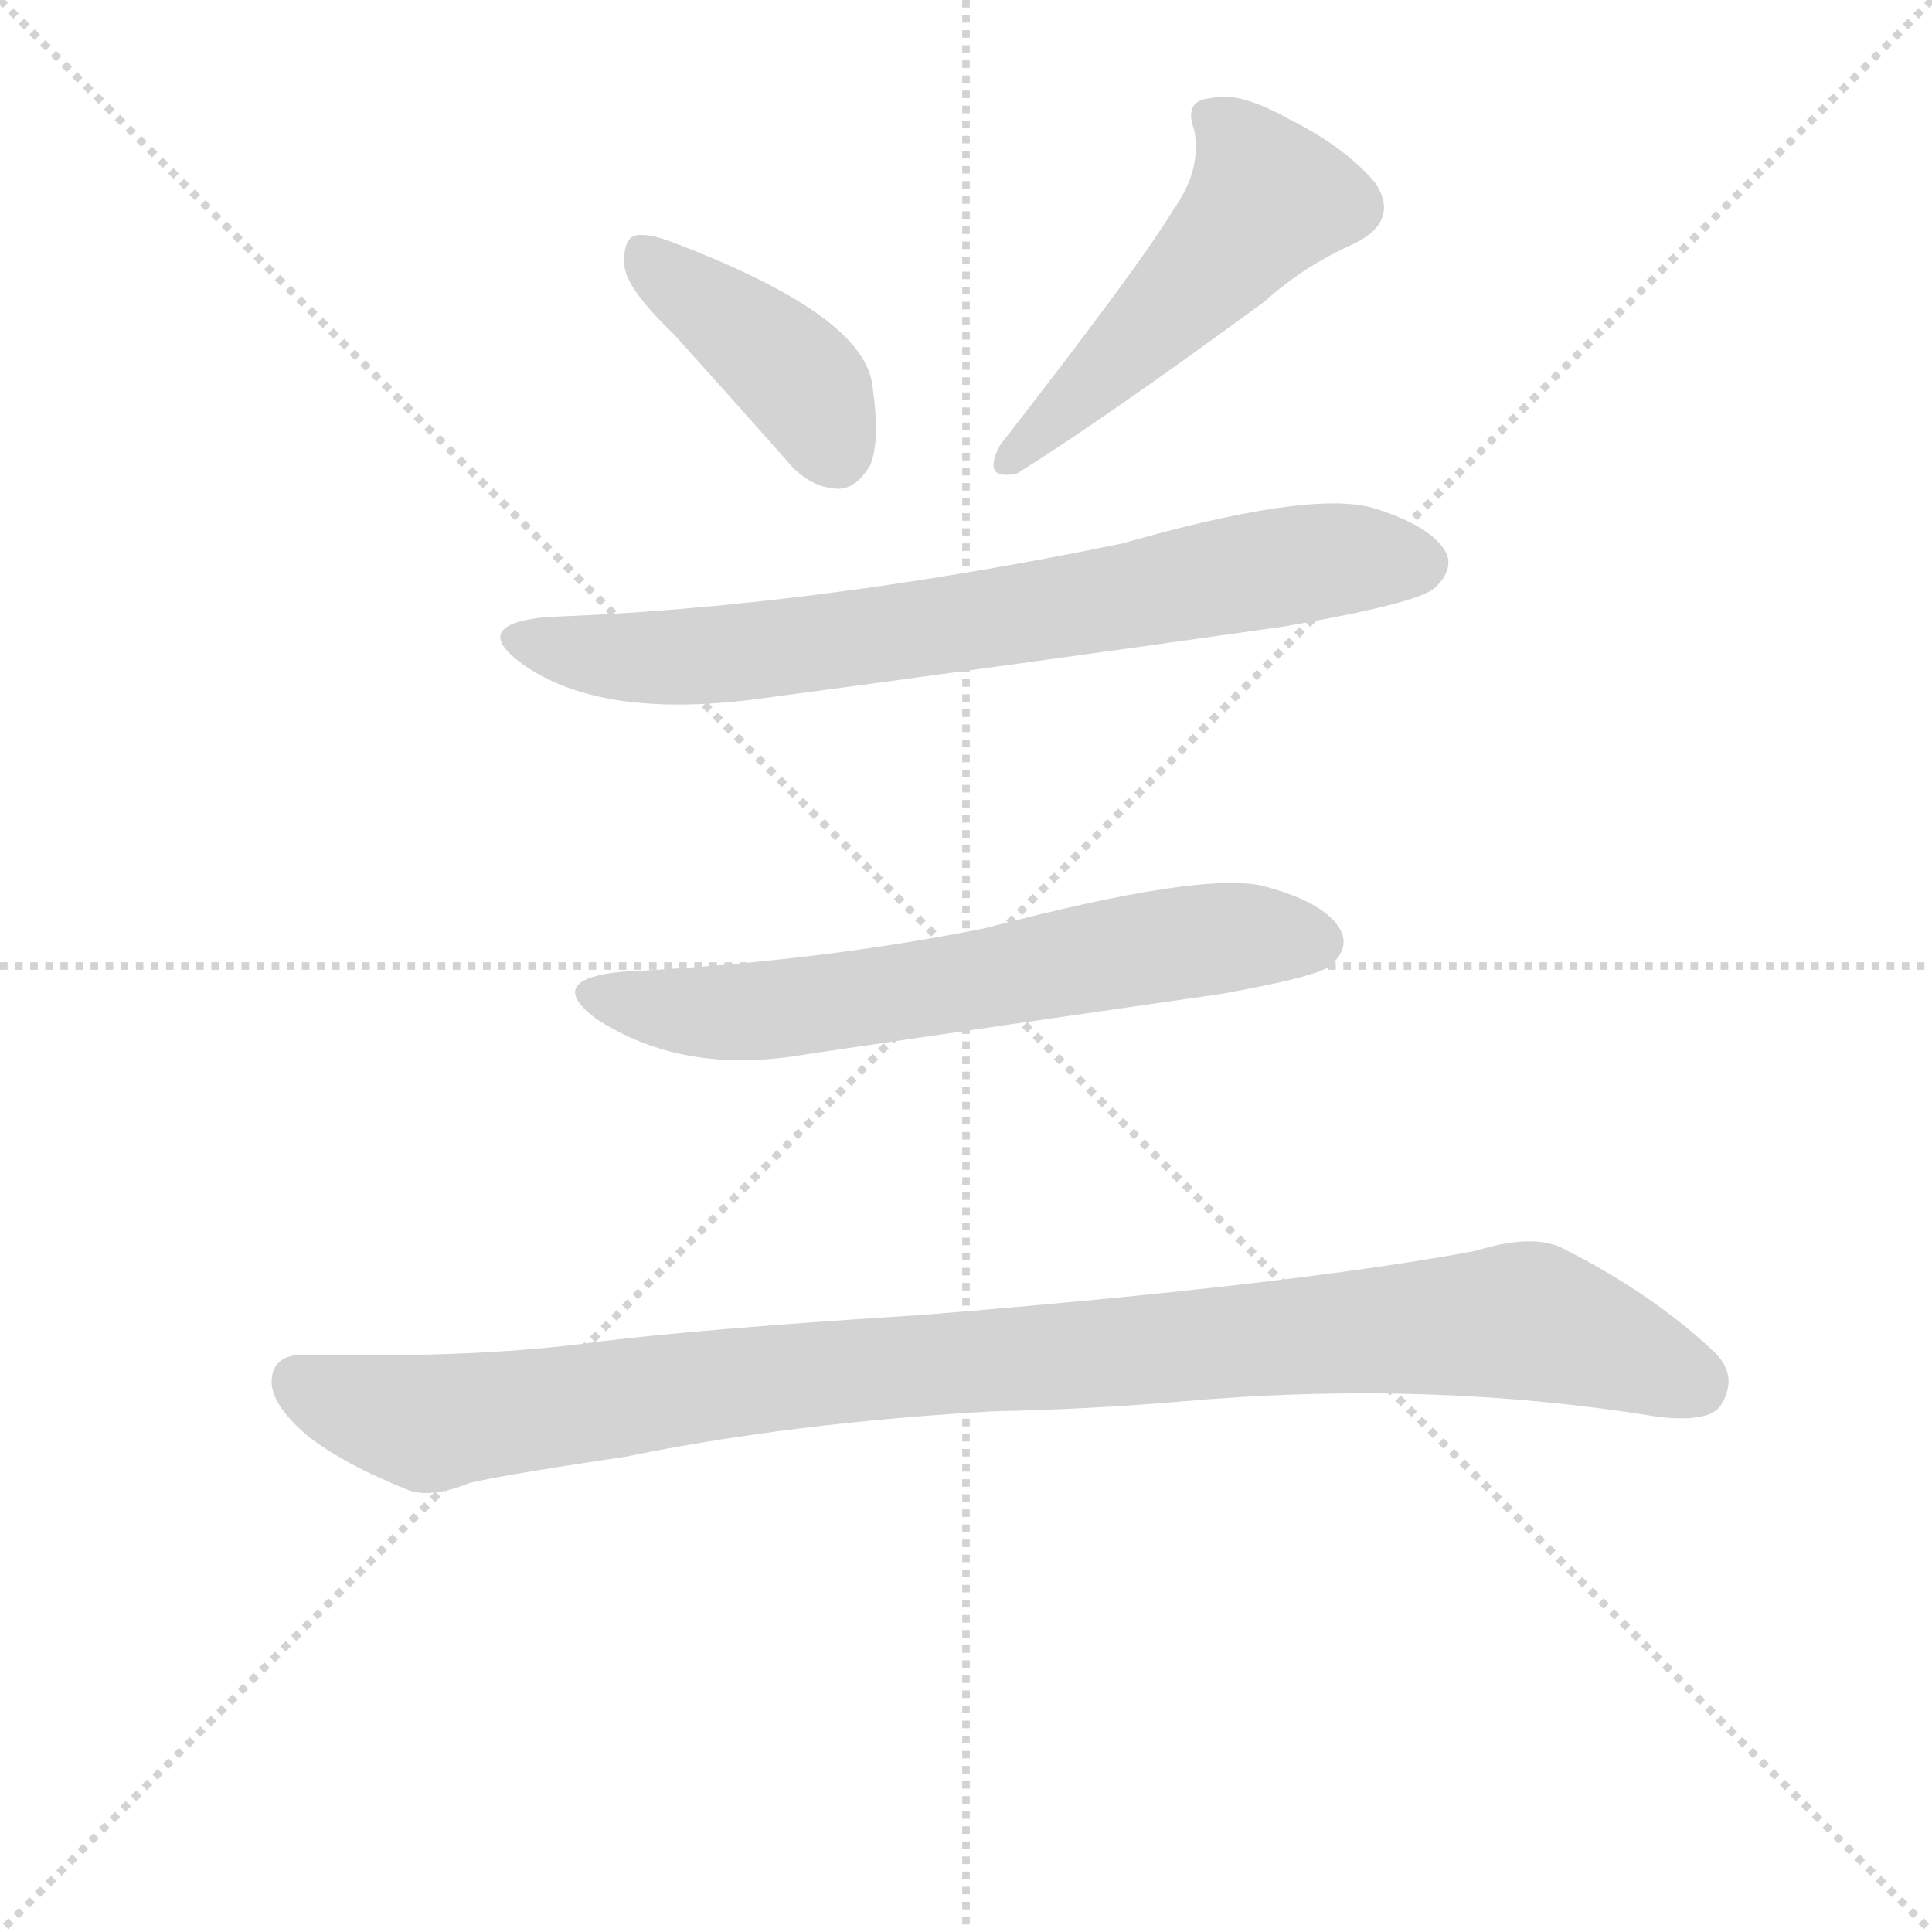 <svg version="1.1" viewBox="0 0 1024 1024" xmlns="http://www.w3.org/2000/svg">
  <g stroke="lightgray" stroke-dasharray="1,1" stroke-width="1" transform="scale(4, 4)">
    <line x1="0" y1="0" x2="256" y2="256"></line>
    <line x1="256" y1="0" x2="0" y2="256"></line>
    <line x1="128" y1="0" x2="128" y2="256"></line>
    <line x1="0" y1="128" x2="256" y2="128"></line>
  </g>
  <g transform="scale(1, -1) translate(0, -860)">
    <style type="text/css">
      
        @keyframes keyframes0 {
          from {
            stroke: blue;
            stroke-dashoffset: 405;
            stroke-width: 128;
          }
          57% {
            animation-timing-function: step-end;
            stroke: blue;
            stroke-dashoffset: 0;
            stroke-width: 128;
          }
          to {
            stroke: black;
            stroke-width: 1024;
          }
        }
        #make-me-a-hanzi-animation-0 {
          animation: keyframes0 0.58s both;
          animation-delay: 0s;
          animation-timing-function: linear;
        }
      
        @keyframes keyframes1 {
          from {
            stroke: blue;
            stroke-dashoffset: 506;
            stroke-width: 128;
          }
          62% {
            animation-timing-function: step-end;
            stroke: blue;
            stroke-dashoffset: 0;
            stroke-width: 128;
          }
          to {
            stroke: black;
            stroke-width: 1024;
          }
        }
        #make-me-a-hanzi-animation-1 {
          animation: keyframes1 0.662s both;
          animation-delay: 0.58s;
          animation-timing-function: linear;
        }
      
        @keyframes keyframes2 {
          from {
            stroke: blue;
            stroke-dashoffset: 733;
            stroke-width: 128;
          }
          70% {
            animation-timing-function: step-end;
            stroke: blue;
            stroke-dashoffset: 0;
            stroke-width: 128;
          }
          to {
            stroke: black;
            stroke-width: 1024;
          }
        }
        #make-me-a-hanzi-animation-2 {
          animation: keyframes2 0.847s both;
          animation-delay: 1.241s;
          animation-timing-function: linear;
        }
      
        @keyframes keyframes3 {
          from {
            stroke: blue;
            stroke-dashoffset: 637;
            stroke-width: 128;
          }
          67% {
            animation-timing-function: step-end;
            stroke: blue;
            stroke-dashoffset: 0;
            stroke-width: 128;
          }
          to {
            stroke: black;
            stroke-width: 1024;
          }
        }
        #make-me-a-hanzi-animation-3 {
          animation: keyframes3 0.768s both;
          animation-delay: 2.088s;
          animation-timing-function: linear;
        }
      
        @keyframes keyframes4 {
          from {
            stroke: blue;
            stroke-dashoffset: 1009;
            stroke-width: 128;
          }
          77% {
            animation-timing-function: step-end;
            stroke: blue;
            stroke-dashoffset: 0;
            stroke-width: 128;
          }
          to {
            stroke: black;
            stroke-width: 1024;
          }
        }
        #make-me-a-hanzi-animation-4 {
          animation: keyframes4 1.071s both;
          animation-delay: 2.856s;
          animation-timing-function: linear;
        }
      
    </style>
    
      <path d="M 357 683 Q 385 652 416 617 Q 428 602 443 601 Q 453 600 461 613 Q 467 626 462 658 Q 455 694 358 731 Q 343 737 336 735 Q 330 732 331 719 Q 332 707 357 683 Z" fill="lightgray"></path>
    
      <path d="M 622 749 Q 604 719 530 624 Q 520 605 539 609 Q 584 637 670 700 Q 691 719 718 731 Q 742 743 729 763 Q 713 782 683 797 Q 656 812 642 808 Q 627 807 633 791 Q 637 770 622 749 Z" fill="lightgray"></path>
    
      <path d="M 290 533 Q 248 529 277 508 Q 319 478 405 490 Q 540 508 681 528 Q 750 540 760 548 Q 770 557 767 566 Q 760 581 727 591 Q 693 600 595 572 Q 430 538 290 533 Z" fill="lightgray"></path>
    
      <path d="M 330 345 Q 288 341 316 320 Q 362 290 426 301 Q 534 317 646 333 Q 697 342 705 348 Q 715 357 711 366 Q 704 381 671 390 Q 640 399 522 368 Q 432 350 330 345 Z" fill="lightgray"></path>
    
      <path d="M 527 112 Q 576 113 624 117 Q 757 129 879 109 Q 906 106 912 115 Q 922 131 908 144 Q 875 175 827 199 Q 811 206 782 197 Q 686 179 488 163 Q 376 156 318 149 Q 255 140 161 142 Q 145 142 144 129 Q 143 116 163 99 Q 182 84 217 70 Q 229 66 249 74 Q 265 78 332 88 Q 420 106 527 112 Z" fill="lightgray"></path>
    
    
      <clipPath id="make-me-a-hanzi-clip-0">
        <path d="M 357 683 Q 385 652 416 617 Q 428 602 443 601 Q 453 600 461 613 Q 467 626 462 658 Q 455 694 358 731 Q 343 737 336 735 Q 330 732 331 719 Q 332 707 357 683 Z"></path>
      </clipPath>
      <path clip-path="url(#make-me-a-hanzi-clip-0)" d="M 341 727 L 418 664 L 443 621" fill="none" id="make-me-a-hanzi-animation-0" stroke-dasharray="277 554" stroke-linecap="round"></path>
    
      <clipPath id="make-me-a-hanzi-clip-1">
        <path d="M 622 749 Q 604 719 530 624 Q 520 605 539 609 Q 584 637 670 700 Q 691 719 718 731 Q 742 743 729 763 Q 713 782 683 797 Q 656 812 642 808 Q 627 807 633 791 Q 637 770 622 749 Z"></path>
      </clipPath>
      <path clip-path="url(#make-me-a-hanzi-clip-1)" d="M 641 798 L 663 776 L 672 755 L 643 720 L 534 616" fill="none" id="make-me-a-hanzi-animation-1" stroke-dasharray="378 756" stroke-linecap="round"></path>
    
      <clipPath id="make-me-a-hanzi-clip-2">
        <path d="M 290 533 Q 248 529 277 508 Q 319 478 405 490 Q 540 508 681 528 Q 750 540 760 548 Q 770 557 767 566 Q 760 581 727 591 Q 693 600 595 572 Q 430 538 290 533 Z"></path>
      </clipPath>
      <path clip-path="url(#make-me-a-hanzi-clip-2)" d="M 280 522 L 321 512 L 376 512 L 693 562 L 752 562" fill="none" id="make-me-a-hanzi-animation-2" stroke-dasharray="605 1210" stroke-linecap="round"></path>
    
      <clipPath id="make-me-a-hanzi-clip-3">
        <path d="M 330 345 Q 288 341 316 320 Q 362 290 426 301 Q 534 317 646 333 Q 697 342 705 348 Q 715 357 711 366 Q 704 381 671 390 Q 640 399 522 368 Q 432 350 330 345 Z"></path>
      </clipPath>
      <path clip-path="url(#make-me-a-hanzi-clip-3)" d="M 320 334 L 344 326 L 414 325 L 629 361 L 697 361" fill="none" id="make-me-a-hanzi-animation-3" stroke-dasharray="509 1018" stroke-linecap="round"></path>
    
      <clipPath id="make-me-a-hanzi-clip-4">
        <path d="M 527 112 Q 576 113 624 117 Q 757 129 879 109 Q 906 106 912 115 Q 922 131 908 144 Q 875 175 827 199 Q 811 206 782 197 Q 686 179 488 163 Q 376 156 318 149 Q 255 140 161 142 Q 145 142 144 129 Q 143 116 163 99 Q 182 84 217 70 Q 229 66 249 74 Q 265 78 332 88 Q 420 106 527 112 Z"></path>
      </clipPath>
      <path clip-path="url(#make-me-a-hanzi-clip-4)" d="M 158 128 L 194 112 L 232 106 L 460 135 L 809 160 L 898 127" fill="none" id="make-me-a-hanzi-animation-4" stroke-dasharray="881 1762" stroke-linecap="round"></path>
    
  </g>
</svg>